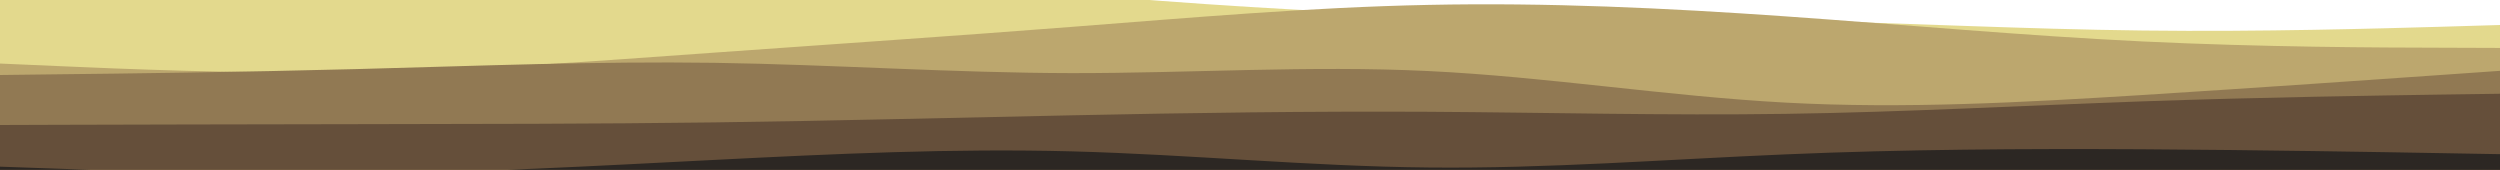 <svg id="visual" viewBox="0 400 2400 163" width="2400" height="163" xmlns="http://www.w3.org/2000/svg"
    xmlns:xlink="http://www.w3.org/1999/xlink" version="1.1">
    <path
        d="M0 350L57.2 361.8C114.3 373.7 228.7 397.3 343 399.2C457.3 401 571.7 381 686 376.8C800.3 372.7 914.7 384.3 1028.8 394C1143 403.7 1257 411.3 1371.2 414.7C1485.3 418 1599.7 417 1714 419.5C1828.3 422 1942.7 428 2057 429.3C2171.3 430.7 2285.7 427.3 2342.8 425.7L2400 424L2400 601L2342.8 601C2285.7 601 2171.3 601 2057 601C1942.7 601 1828.3 601 1714 601C1599.7 601 1485.3 601 1371.2 601C1257 601 1143 601 1028.8 601C914.7 601 800.3 601 686 601C571.7 601 457.3 601 343 601C228.7 601 114.3 601 57.2 601L0 601Z"
        fill="#e3d98d"></path>
    <path
        d="M0 461L57.2 463.5C114.3 466 228.7 471 343 469.2C457.3 467.3 571.7 458.7 686 450.5C800.3 442.3 914.7 434.7 1028.8 425.8C1143 417 1257 407 1371.2 404.7C1485.3 402.3 1599.7 407.7 1714 415.7C1828.3 423.7 1942.7 434.3 2057 439.8C2171.3 445.3 2285.7 445.7 2342.8 445.8L2400 446L2400 601L2342.8 601C2285.7 601 2171.3 601 2057 601C1942.7 601 1828.3 601 1714 601C1599.7 601 1485.3 601 1371.2 601C1257 601 1143 601 1028.8 601C914.7 601 800.3 601 686 601C571.7 601 457.3 601 343 601C228.7 601 114.3 601 57.2 601L0 601Z"
        fill="#bca76e"></path>
    <path
        d="M0 472L57.2 471.3C114.3 470.7 228.7 469.3 343 466.3C457.3 463.3 571.7 458.7 686 460.3C800.3 462 914.7 470 1028.8 470.2C1143 470.3 1257 462.7 1371.2 468.2C1485.3 473.7 1599.7 492.3 1714 498.5C1828.3 504.7 1942.7 498.3 2057 491.2C2171.3 484 2285.7 476 2342.8 472L2400 468L2400 601L2342.8 601C2285.7 601 2171.3 601 2057 601C1942.7 601 1828.3 601 1714 601C1599.7 601 1485.3 601 1371.2 601C1257 601 1143 601 1028.8 601C914.7 601 800.3 601 686 601C571.7 601 457.3 601 343 601C228.7 601 114.3 601 57.2 601L0 601Z"
        fill="#917953"></path>
    <path
        d="M0 520L57.2 519.8C114.3 519.7 228.7 519.3 343 519.2C457.3 519 571.7 519 686 517.5C800.3 516 914.7 513 1028.8 510.7C1143 508.3 1257 506.7 1371.2 507.3C1485.3 508 1599.7 511 1714 509.3C1828.3 507.7 1942.7 501.3 2057 497.3C2171.3 493.3 2285.7 491.7 2342.8 490.8L2400 490L2400 601L2342.8 601C2285.7 601 2171.3 601 2057 601C1942.7 601 1828.3 601 1714 601C1599.7 601 1485.3 601 1371.2 601C1257 601 1143 601 1028.8 601C914.7 601 800.3 601 686 601C571.7 601 457.3 601 343 601C228.7 601 114.3 601 57.2 601L0 601Z"
        fill="#654f3a"></path>
    <path
        d="M0 560L57.2 562C114.3 564 228.7 568 343 566.8C457.3 565.7 571.7 559.3 686 553.5C800.3 547.7 914.7 542.3 1028.8 545.3C1143 548.3 1257 559.7 1371.2 560.8C1485.3 562 1599.7 553 1714 548.2C1828.3 543.3 1942.7 542.7 2057 543.3C2171.3 544 2285.7 546 2342.8 547L2400 548L2400 601L2342.8 601C2285.7 601 2171.3 601 2057 601C1942.7 601 1828.3 601 1714 601C1599.7 601 1485.3 601 1371.2 601C1257 601 1143 601 1028.8 601C914.7 601 800.3 601 686 601C571.7 601 457.3 601 343 601C228.7 601 114.3 601 57.2 601L0 601Z"
        fill="#2C2723"></path>
</svg>